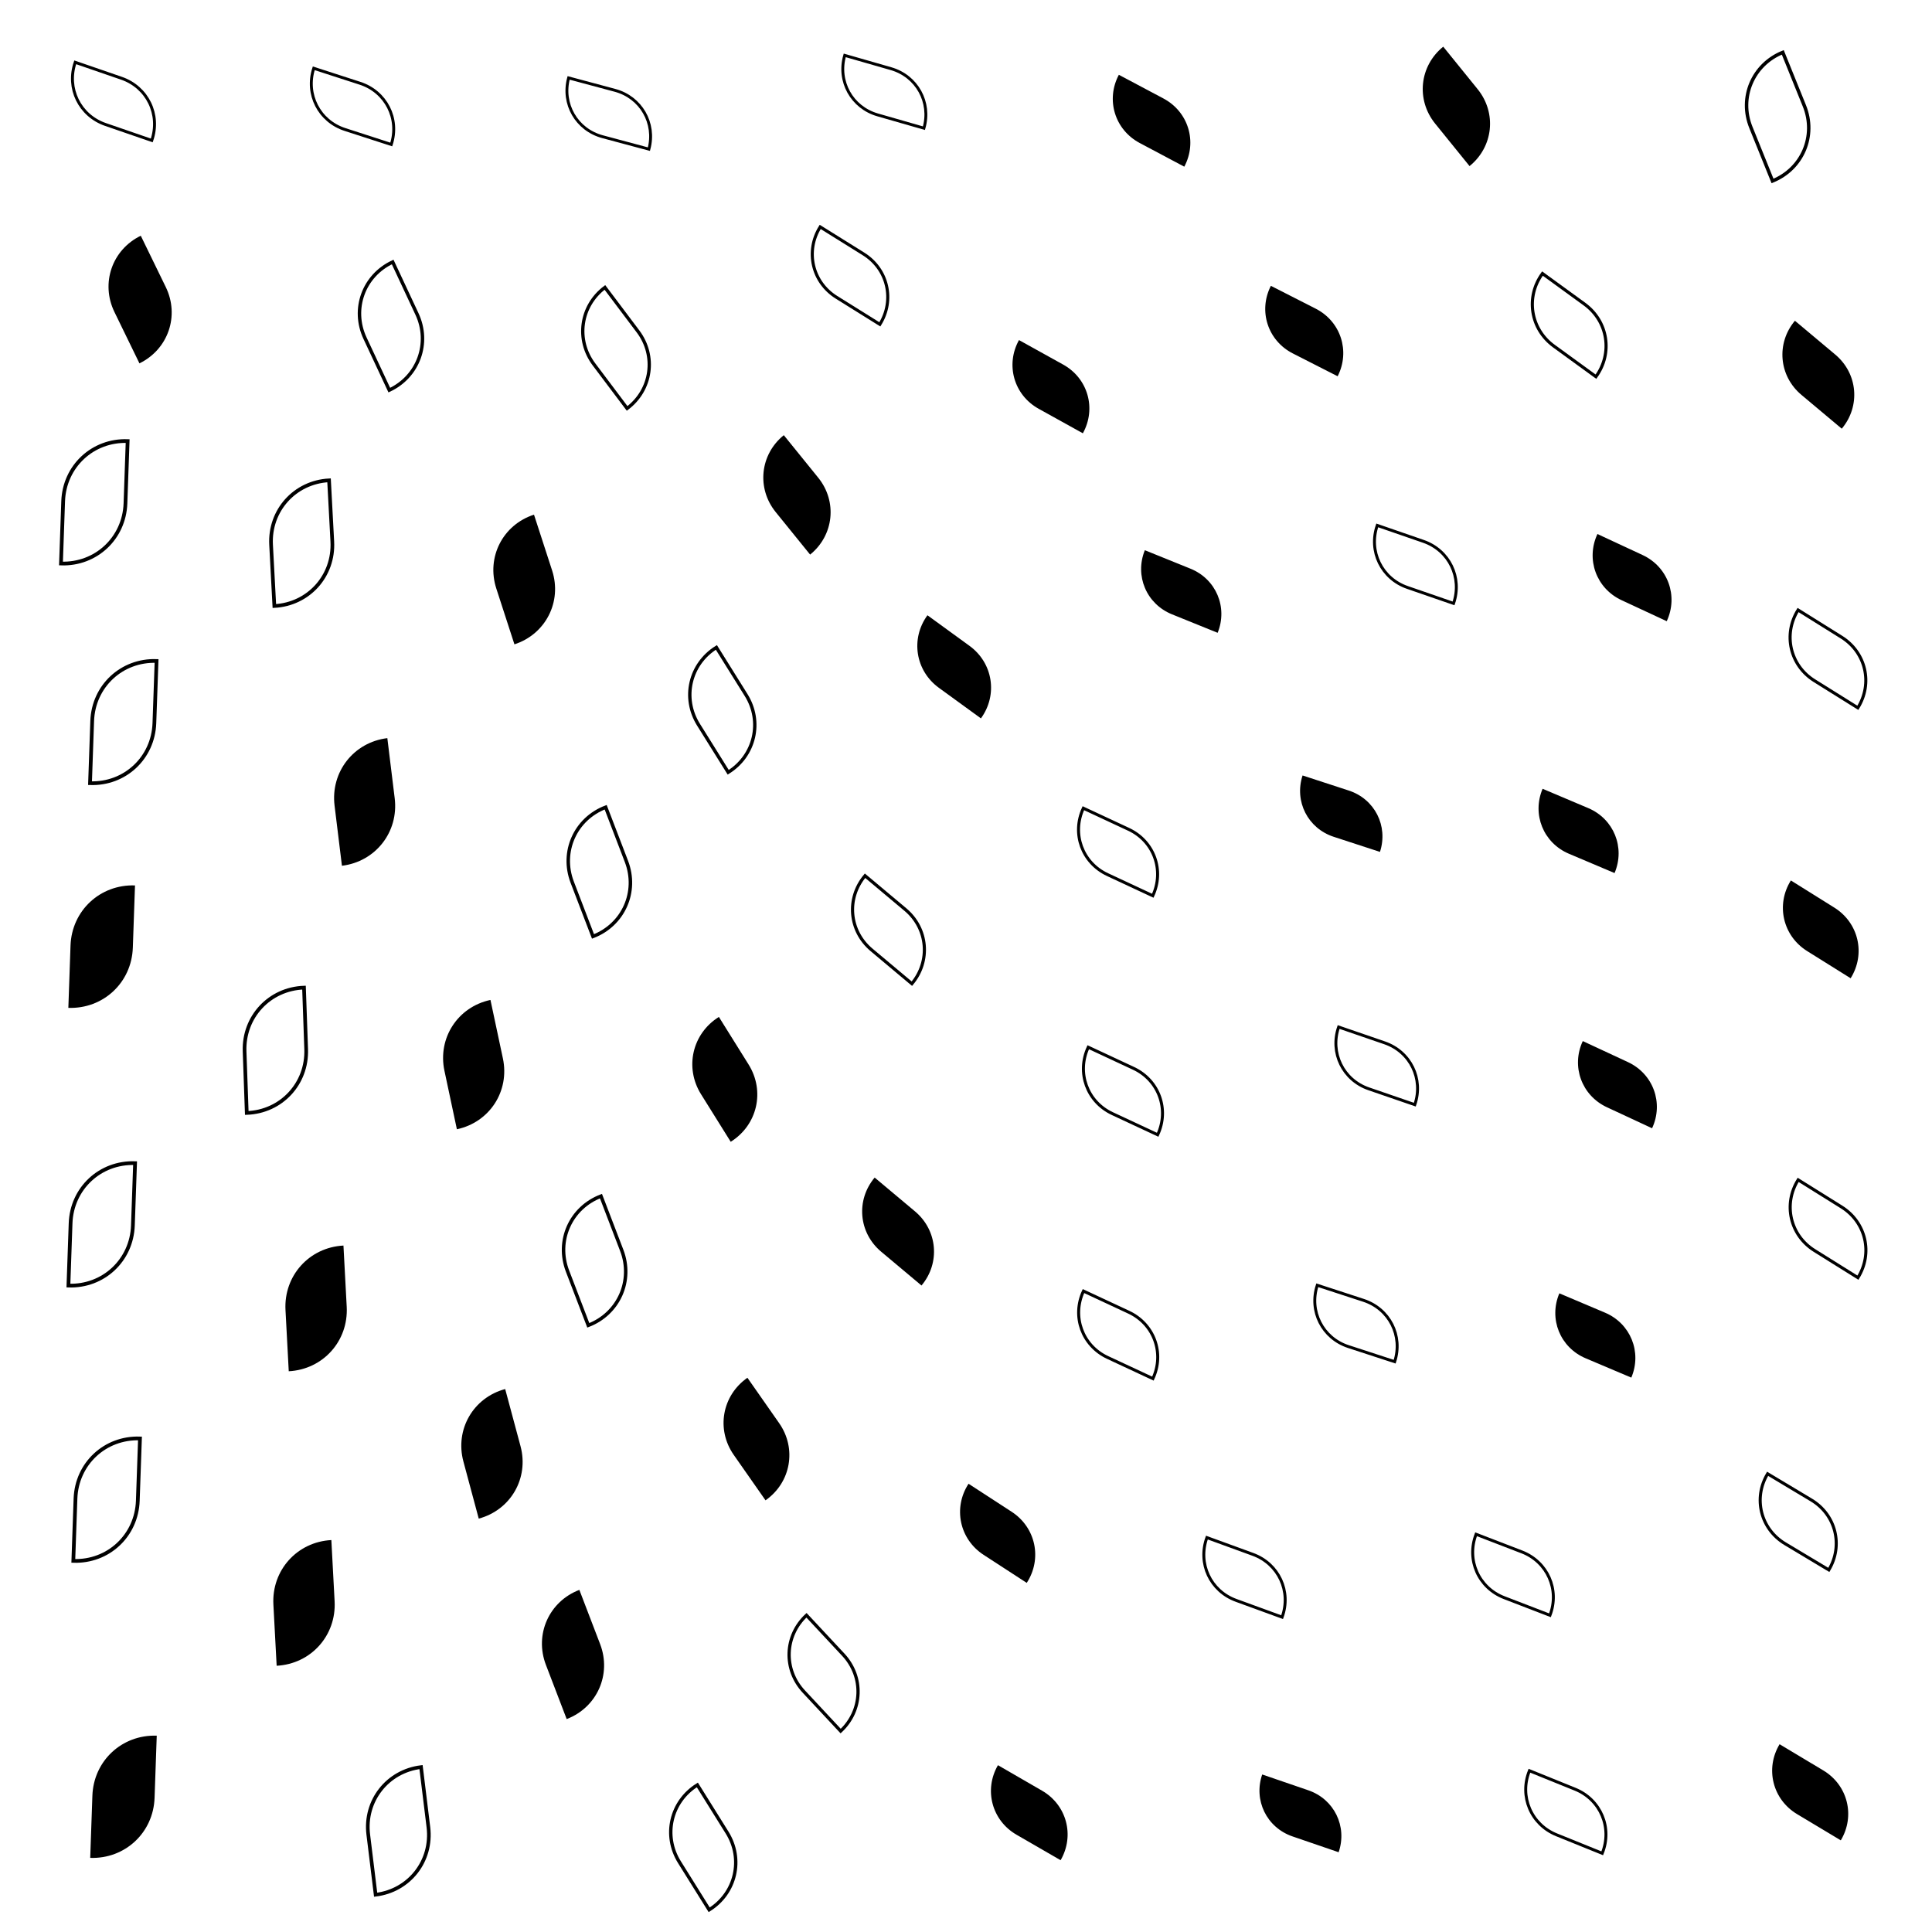 <svg xmlns="http://www.w3.org/2000/svg" version="1.1" xmlns:xlink="http://www.w3.org/1999/xlink" xmlns:svgjs="http://svgjs.dev/svgjs" viewBox="0 0 800 800"><g fill="hsl(158, 60%, 57%)"><path d="M187 660H237C265 660 287 682 287 710H237C209 710 187 688 187 660Z " transform="matrix(-0.172,-0.449,0.449,-0.172,-29.527,909.316)"></path><path d="M250 422H300C328 422 350 444 350 472H300C272 472 250 450 250 422Z " transform="matrix(-0.246,-0.394,0.394,-0.246,197.808,675.102)"></path><path d="M167 215H217C245 215 267 237 267 265H217C189 265 167 243 167 215Z " transform="matrix(-0.15,-0.462,0.462,-0.15,138.735,376.211)"></path><path d="M505 312H555C583 312 605 334 605 362H555C527 362 505 340 505 312Z " transform="matrix(-0.383,-0.125,0.125,-0.383,725.83,535.373)"></path><path d="M1 719H51C79 719 101 741 101 769H51C23 769 1 747 1 719Z " transform="matrix(0.018,-0.515,0.515,0.018,-332.948,756.88)"></path><path d="M101 307H151C179 307 201 329 201 357H151C123 357 101 335 101 307Z " transform="matrix(-0.061,-0.498,0.498,-0.061,-5.137,427.52)"></path><path d="M146 416H196C224 416 246 438 246 466H196C168 466 146 444 146 416Z " transform="matrix(-0.103,-0.484,0.484,-0.103,2.881,581.116)"></path><path d="M604 319H654C682 319 704 341 704 369H654C626 369 604 347 604 319Z " transform="matrix(-0.378,-0.16,0.16,-0.378,845.83,578.739)"></path><path d="M620 424H670C698 424 720 446 720 474H670C642 474 620 452 620 424Z " transform="matrix(-0.374,-0.174,0.174,-0.374,842.197,733.645)"></path><path d="M376 726H426C454 726 476 748 476 776H426C398 776 376 754 376 726Z " transform="matrix(-0.365,-0.211,0.211,-0.365,423.232,1114.602)"></path><path d="M280 180H330C358 180 380 202 380 230H330C302 230 280 208 280 180Z " transform="matrix(-0.285,-0.352,0.352,-0.285,351.894,379.508)"></path><path d="M345 251H395C423 251 445 273 445 301H395C367 301 345 279 345 251Z " transform="matrix(-0.348,-0.253,0.253,-0.348,462.74,472.1)"></path><path d="M704 360H754C782 360 804 382 804 410H754C726 410 704 388 704 360Z " transform="matrix(-0.36,-0.225,0.225,-0.36,938.75,693.076)"></path><path d="M263 571H313C341 571 363 593 363 621H313C285 621 263 599 263 571Z " transform="matrix(-0.263,-0.376,0.376,-0.263,171.459,870.313)"></path><path d="M490 112H540C568 112 590 134 590 162H540C512 162 490 140 490 112Z " transform="matrix(-0.371,-0.189,0.189,-0.371,714.512,289.967)"></path><path d="M700 717H750C778 717 800 739 800 767H750C722 767 700 745 700 717Z " transform="matrix(-0.362,-0.217,0.217,-0.362,860.046,1173.499)"></path><path d="M154 577H204C232 577 254 599 254 627H204C176 627 154 605 154 577Z " transform="matrix(-0.127,-0.473,0.473,-0.127,-55.127,774.947)"></path><path d="M363 610H413C441 610 463 632 463 660H413C385 660 363 638 363 610Z " transform="matrix(-0.357,-0.232,0.232,-0.357,413.224,957.425)"></path><path d="M489 726H539C567 726 589 748 589 776H539C511 776 489 754 489 726Z " transform="matrix(-0.382,-0.131,0.131,-0.382,645.993,1108.364)"></path><path d="M439 220H489C517 220 539 242 539 270H489C461 270 439 248 439 220Z " transform="matrix(-0.378,-0.153,0.153,-0.378,636.484,412.358)"></path><path d="M76 639H126C154 639 176 661 176 689H126C98 689 76 667 76 639Z " transform="matrix(-0.027,-0.507,0.507,-0.027,-207.365,745.541)"></path><path d="M-8 367H42C70 367 92 389 92 417H42C14 417 -8 395 -8 367Z " transform="matrix(0.018,-0.516,0.516,0.018,-160.927,406.601)"></path><path d="M626 214H676C704 214 726 236 726 264H676C648 264 626 242 626 214Z " transform="matrix(-0.374,-0.174,0.174,-0.374,887.048,446.187)"></path><path d="M385 135H435C463 135 485 157 485 185H435C407 185 385 163 385 135Z " transform="matrix(-0.366,-0.203,0.203,-0.366,561.896,306.981)"></path><path d="M8 99H58C86 99 108 121 108 149H58C30 149 8 127 8 99Z " transform="matrix(-0.207,-0.425,0.425,-0.207,17.323,174.352)"></path><path d="M322 485H372C400 485 422 507 422 535H372C344 535 322 513 322 485Z " transform="matrix(-0.334,-0.28,0.28,-0.334,353.326,784.452)"></path><path d="M611 528H661C689 528 711 550 711 578H661C633 578 611 556 611 528Z " transform="matrix(-0.378,-0.16,0.16,-0.378,821.971,867.786)"></path><path d="M81 517H131C159 517 181 539 181 567H131C103 567 81 545 81 517Z " transform="matrix(-0.027,-0.507,0.507,-0.027,-140.366,622.834)"></path><path d="M703 130H753C781 130 803 152 803 180H753C725 180 703 158 703 130Z " transform="matrix(-0.334,-0.28,0.28,-0.334,961.037,417.774)"></path><path d="M427 25H477C505 25 527 47 527 75H477C449 75 427 53 427 25Z " transform="matrix(-0.369,-0.196,0.196,-0.369,643.053,161.937)"></path><path d="M553 19H603C631 19 653 41 653 69H603C575 69 553 47 553 19Z " transform="matrix(-0.285,-0.352,0.352,-0.285,759.428,268.848)"></path></g><g fill="none" stroke-width="3" stroke="hsl(158, 60%, 57%)"><path d="M686 23H736C764 23 786 45 786 73H736C708 73 686 51 686 23Z " transform="matrix(-0.179,-0.443,0.443,-0.179,846.569,382.947)"></path><path d="M291 668H341C369 668 391 690 391 718H341C313 718 291 696 291 668Z " transform="matrix(-0.305,-0.327,0.327,-0.305,218.421,1015.694)"></path><path d="M695 605H745C773 605 795 627 795 655H745C717 655 695 633 695 605Z " transform="matrix(-0.362,-0.217,0.217,-0.362,877.584,1019.891)"></path><path d="M-6 596H44C72 596 94 618 94 646H44C16 646 -6 624 -6 596Z " transform="matrix(0.018,-0.516,0.516,0.018,-277.068,632.508)"></path><path d="M511 523H561C589 523 611 545 611 573H561C533 573 511 551 511 523Z " transform="matrix(-0.383,-0.125,0.125,-0.383,707.842,828.03)"></path><path d="M415 427H465C493 427 515 449 515 477H465C437 477 415 455 415 427Z " transform="matrix(-0.375,-0.175,0.175,-0.375,560.267,702.631)"></path><path d="M318 360H368C396 360 418 382 418 410H368C340 410 318 388 318 360Z " transform="matrix(-0.334,-0.28,0.28,-0.334,383.004,616.603)"></path><path d="M600 110H650C678 110 700 132 700 160H650C622 160 600 138 600 110Z " transform="matrix(-0.348,-0.253,0.253,-0.348,841.818,346.05)"></path><path d="M598 725H648C676 725 698 747 698 775H648C620 775 598 753 598 725Z " transform="matrix(-0.378,-0.153,0.153,-0.378,778.572,1132.96)"></path><path d="M96 19H146C174 19 196 41 196 69H146C118 69 96 47 96 19Z " transform="matrix(-0.383,-0.124,0.124,-0.383,196.429,79.011)"></path><path d="M536 209H586C614 209 636 231 636 259H586C558 259 536 237 536 209Z " transform="matrix(-0.382,-0.132,0.132,-0.382,779.051,400.447)"></path><path d="M241 740H291C319 740 341 762 341 790H291C263 790 241 768 241 740Z " transform="matrix(-0.246,-0.394,0.394,-0.246,61.384,1067.798)"></path><path d="M413 328H463C491 328 513 350 513 378H463C435 378 413 356 413 328Z " transform="matrix(-0.375,-0.175,0.175,-0.375,574.817,566.183)"></path><path d="M198 336H248C276 336 298 358 298 386H248C220 386 198 364 198 336Z " transform="matrix(-0.172,-0.449,0.449,-0.172,128.74,534.448)"></path><path d="M-11 183H39C67 183 89 205 89 233H39C11 233 -11 211 -11 183Z " transform="matrix(0.018,-0.516,0.516,0.018,-68.977,224.368)"></path><path d="M707 484H757C785 484 807 506 807 534H757C729 534 707 512 707 484Z " transform="matrix(-0.36,-0.225,0.225,-0.36,914.948,862.37)"></path><path d="M316 13H366C394 13 416 35 416 63H366C338 63 316 41 316 13Z " transform="matrix(-0.383,-0.11,0.11,-0.383,502.18,92.82)"></path><path d="M112 110H162C190 110 212 132 212 160H162C134 160 112 138 112 110Z " transform="matrix(-0.201,-0.43,0.43,-0.201,136.411,231.811)"></path><path d="M205 119H255C283 119 305 141 305 169H255C227 169 205 147 205 119Z " transform="matrix(-0.274,-0.364,0.364,-0.274,272.532,276.343)"></path><path d="M413 528H463C491 528 513 550 513 578H463C435 578 413 556 413 528Z " transform="matrix(-0.375,-0.175,0.175,-0.375,539.869,841.129)"></path><path d="M202 22H252C280 22 302 44 302 72H252C224 72 202 50 202 22Z " transform="matrix(-0.384,-0.103,0.103,-0.384,344.006,91.012)"></path><path d="M1 274H51C79 274 101 296 101 324H51C23 324 1 302 1 274Z " transform="matrix(0.018,-0.515,0.515,0.018,-103.85,319.881)"></path><path d="M196 497H246C274 497 296 519 296 547H246C218 547 196 525 196 497Z " transform="matrix(-0.172,-0.449,0.449,-0.172,54.158,722.28)"></path><path d="M115 733H165C193 733 215 755 215 783H165C137 783 115 761 115 733Z " transform="matrix(-0.061,-0.498,0.498,-0.061,-202.476,886.548)"></path><path d="M465 628H515C543 628 565 650 565 678H515C487 678 465 656 465 628Z " transform="matrix(-0.381,-0.139,0.139,-0.381,620.769,973.534)"></path><path d="M64 410H114C142 410 164 432 164 460H114C86 460 64 438 64 410Z " transform="matrix(-0.018,-0.51,0.51,-0.018,-105.769,500.872)"></path><path d="M-8 482H42C70 482 92 504 92 532H42C14 532 -8 510 -8 482Z " transform="matrix(0.018,-0.516,0.516,0.018,-220.237,519.53)"></path><path d="M520 416H570C598 416 620 438 620 466H570C542 466 520 444 520 416Z " transform="matrix(-0.381,-0.131,0.131,-0.381,729.469,684.032)"></path><path d="M-3 17H47C75 17 97 39 97 67H47C19 67 -3 45 -3 17Z " transform="matrix(-0.383,-0.132,0.132,-0.383,59.453,64.268)"></path><path d="M576 627H626C654 627 676 649 676 677H626C598 677 576 655 576 627Z " transform="matrix(-0.379,-0.146,0.146,-0.379,768.57,990.588)"></path><path d="M302 89H352C380 89 402 111 402 139H352C324 139 302 117 302 89Z " transform="matrix(-0.359,-0.224,0.224,-0.359,452.809,233.906)"></path><path d="M707 248H757C785 248 807 270 807 298H757C729 298 707 276 707 248Z " transform="matrix(-0.36,-0.225,0.225,-0.36,968.013,541.448)"></path><path d="M75 200H125C153 200 175 222 175 250H125C97 250 75 228 75 200Z " transform="matrix(-0.027,-0.507,0.507,-0.027,14.225,294.367)"></path><path d="M249 269H299C327 269 349 291 349 319H299C271 319 249 297 249 269Z " transform="matrix(-0.246,-0.394,0.394,-0.246,256.805,484.064)"></path></g></svg>